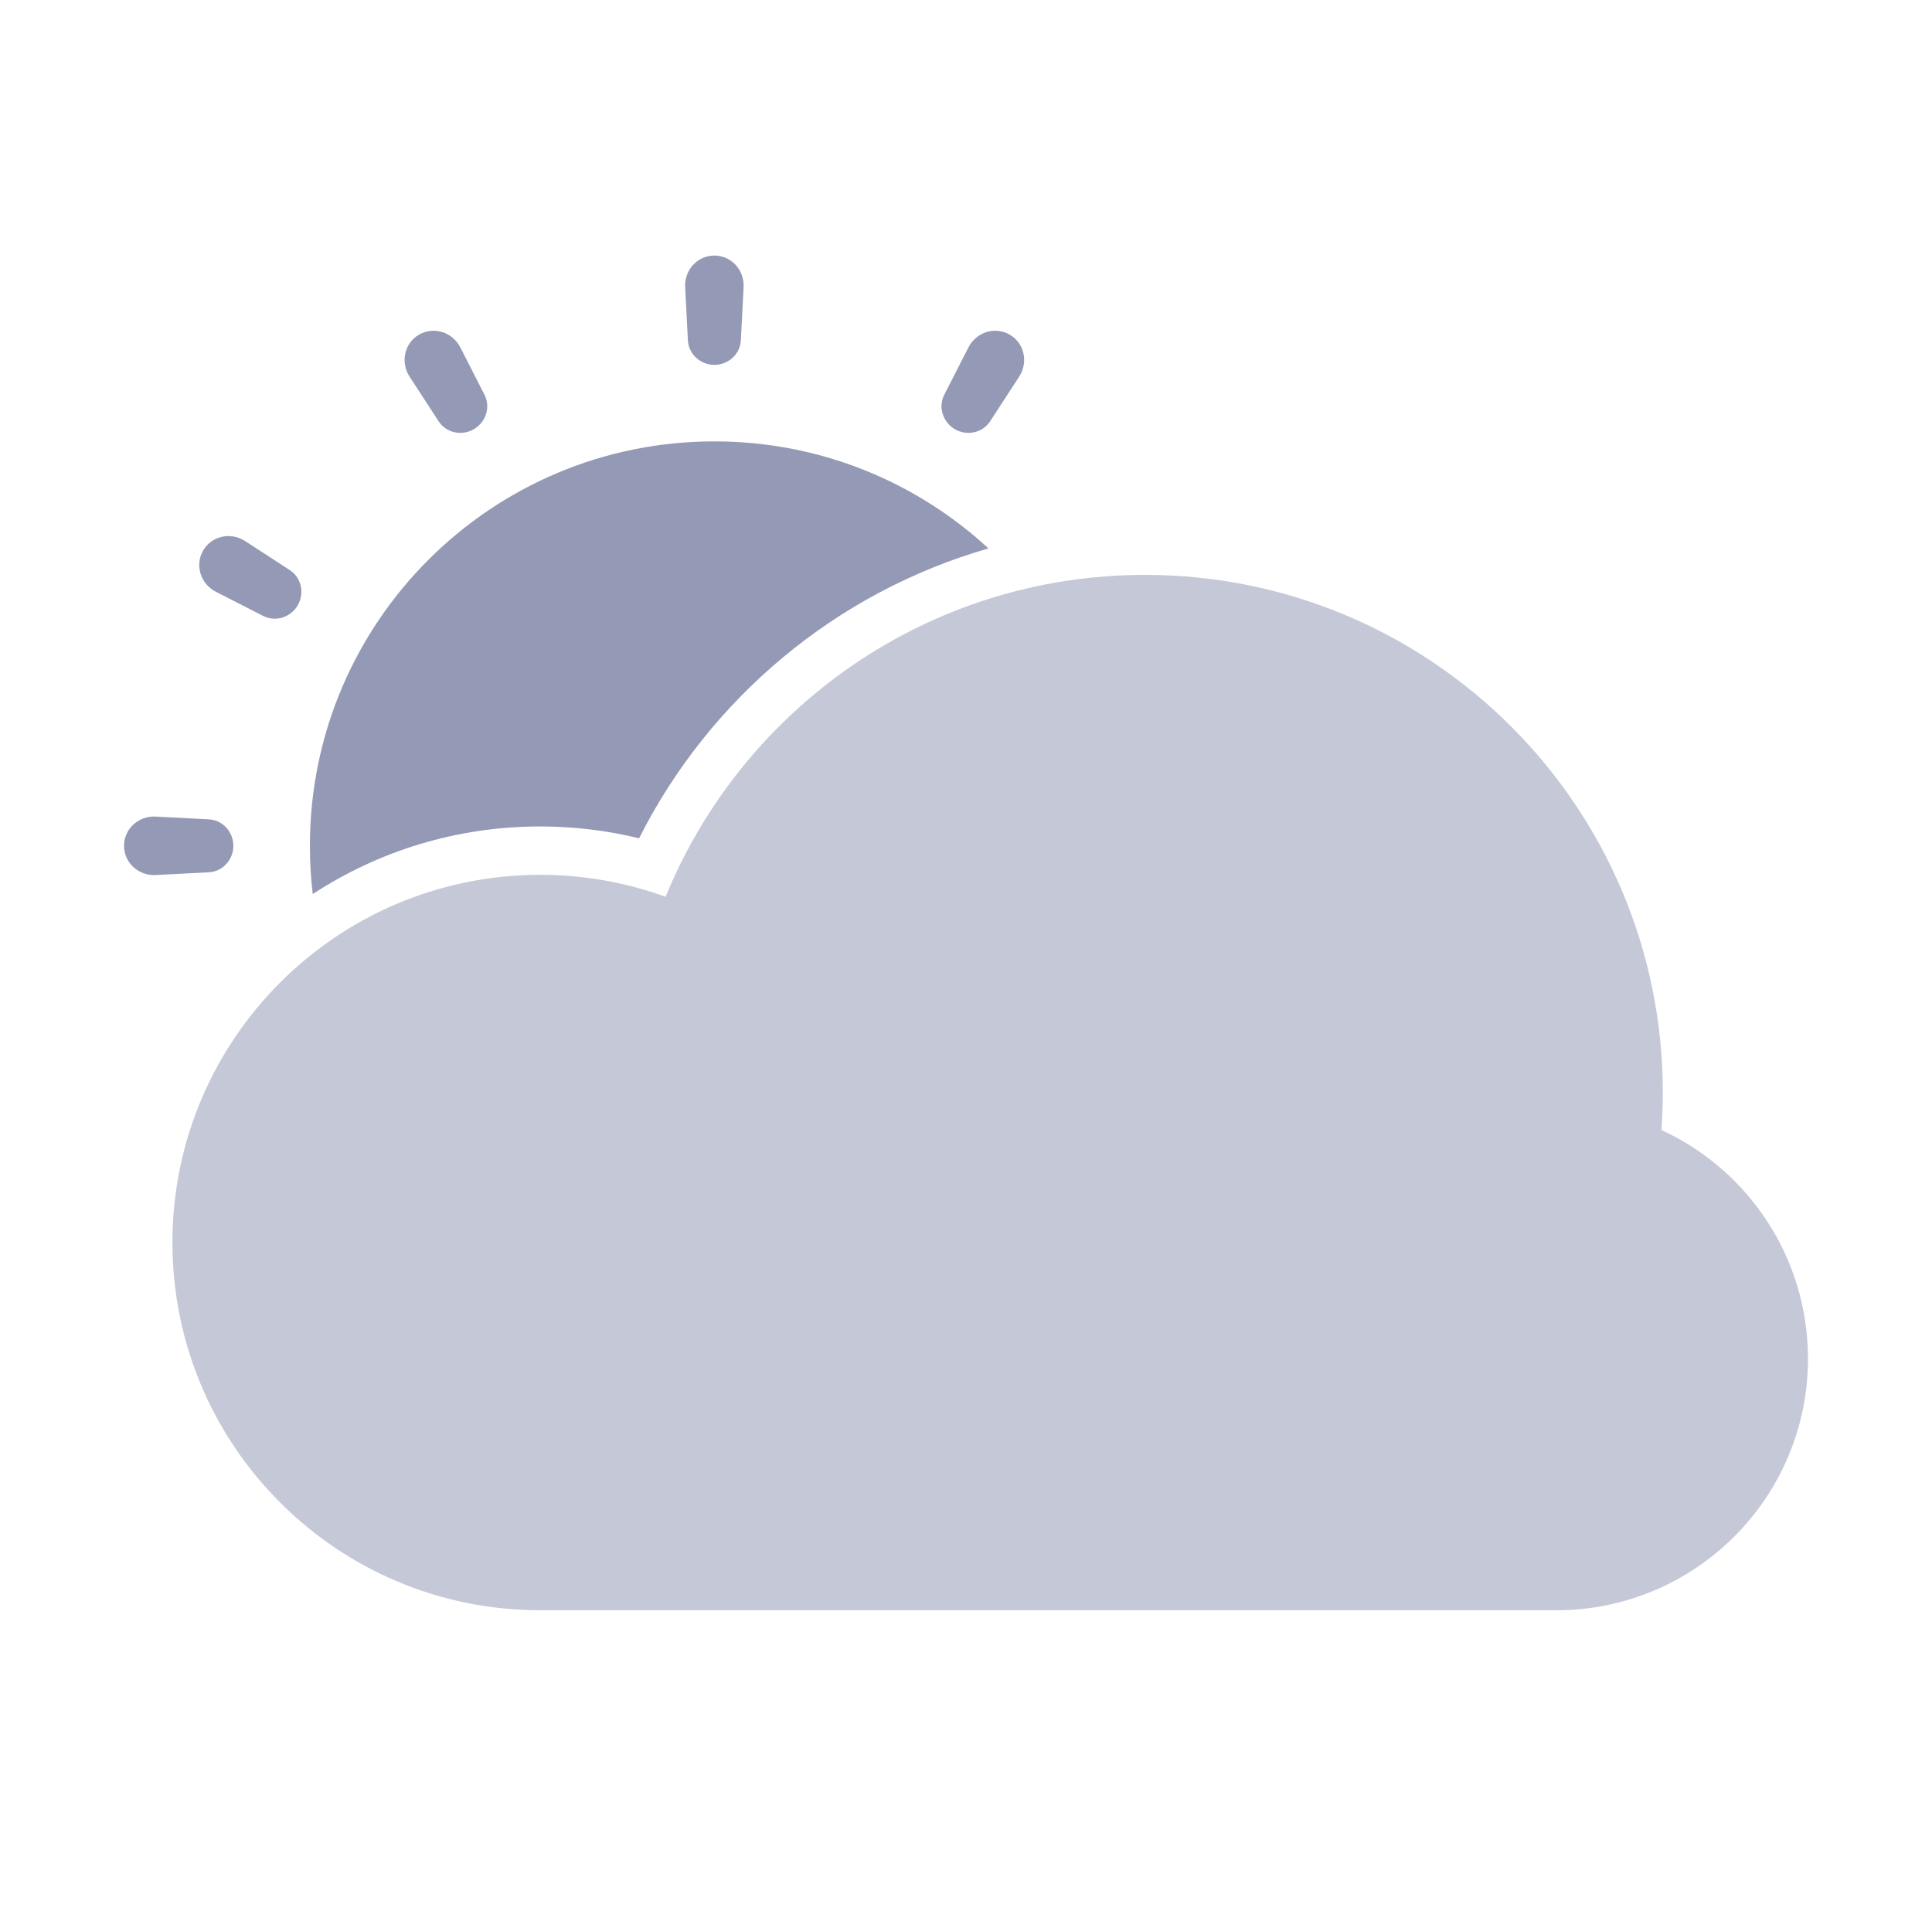 <svg width="257" height="256" viewBox="0 0 257 256" fill="none" xmlns="http://www.w3.org/2000/svg">
<path d="M127.031 57.108C128.633 58.035 130.7 57.601 131.709 56.05L135.57 50.117C136.809 48.213 136.281 45.659 134.315 44.521C132.349 43.383 129.86 44.192 128.827 46.215L125.608 52.52C124.766 54.168 125.429 56.181 127.031 57.108Z" fill="#949AB5"/>
<path d="M95.029 48.542C96.879 48.542 98.456 47.13 98.551 45.282L98.916 38.2C99.033 35.939 97.293 34 95.029 34C92.764 34 91.025 35.939 91.141 38.2L91.507 45.282C91.602 47.13 93.178 48.542 95.029 48.542Z" fill="#949AB5"/>
<path d="M63.026 57.108C64.628 56.181 65.291 54.168 64.45 52.52L61.231 46.215C60.198 44.192 57.709 43.383 55.743 44.521C53.777 45.659 53.248 48.213 54.487 50.117L58.348 56.05C59.357 57.601 61.425 58.035 63.026 57.108Z" fill="#949AB5"/>
<path d="M39.608 80.526C40.535 78.925 40.101 76.858 38.55 75.848L32.617 71.987C30.713 70.748 28.159 71.277 27.021 73.243C25.883 75.209 26.692 77.698 28.715 78.731L35.02 81.95C36.668 82.791 38.681 82.128 39.608 80.526Z" fill="#949AB5"/>
<path d="M27.782 109.007C29.63 109.102 31.042 110.678 31.042 112.529C31.042 114.379 29.63 115.956 27.782 116.051L20.7 116.416C18.439 116.533 16.5 114.793 16.5 112.529C16.5 110.264 18.439 108.525 20.7 108.641L27.782 109.007Z" fill="#949AB5"/>
<path d="M131.493 72.962C121.906 64.122 109.098 58.722 95.029 58.722C65.312 58.722 41.222 82.812 41.222 112.529C41.222 114.7 41.351 116.842 41.601 118.946C50.297 113.26 60.691 109.954 71.856 109.954C76.385 109.954 80.792 110.499 85.014 111.529C94.36 92.97 111.162 78.799 131.493 72.962Z" fill="#949AB5"/>
<path opacity="0.54" d="M71.856 214.23C44.839 214.23 22.937 192.328 22.937 165.311C22.937 138.293 44.839 116.391 71.856 116.391C77.715 116.391 83.332 117.421 88.538 119.309C98.81 94.185 123.496 76.483 152.316 76.483C190.354 76.483 221.19 107.319 221.19 145.356C221.19 147.032 221.13 148.694 221.012 150.34C232.515 155.636 240.5 167.265 240.5 180.759C240.5 199.244 225.514 214.23 207.029 214.23H71.856Z" fill="#949AB5"/>
</svg>

